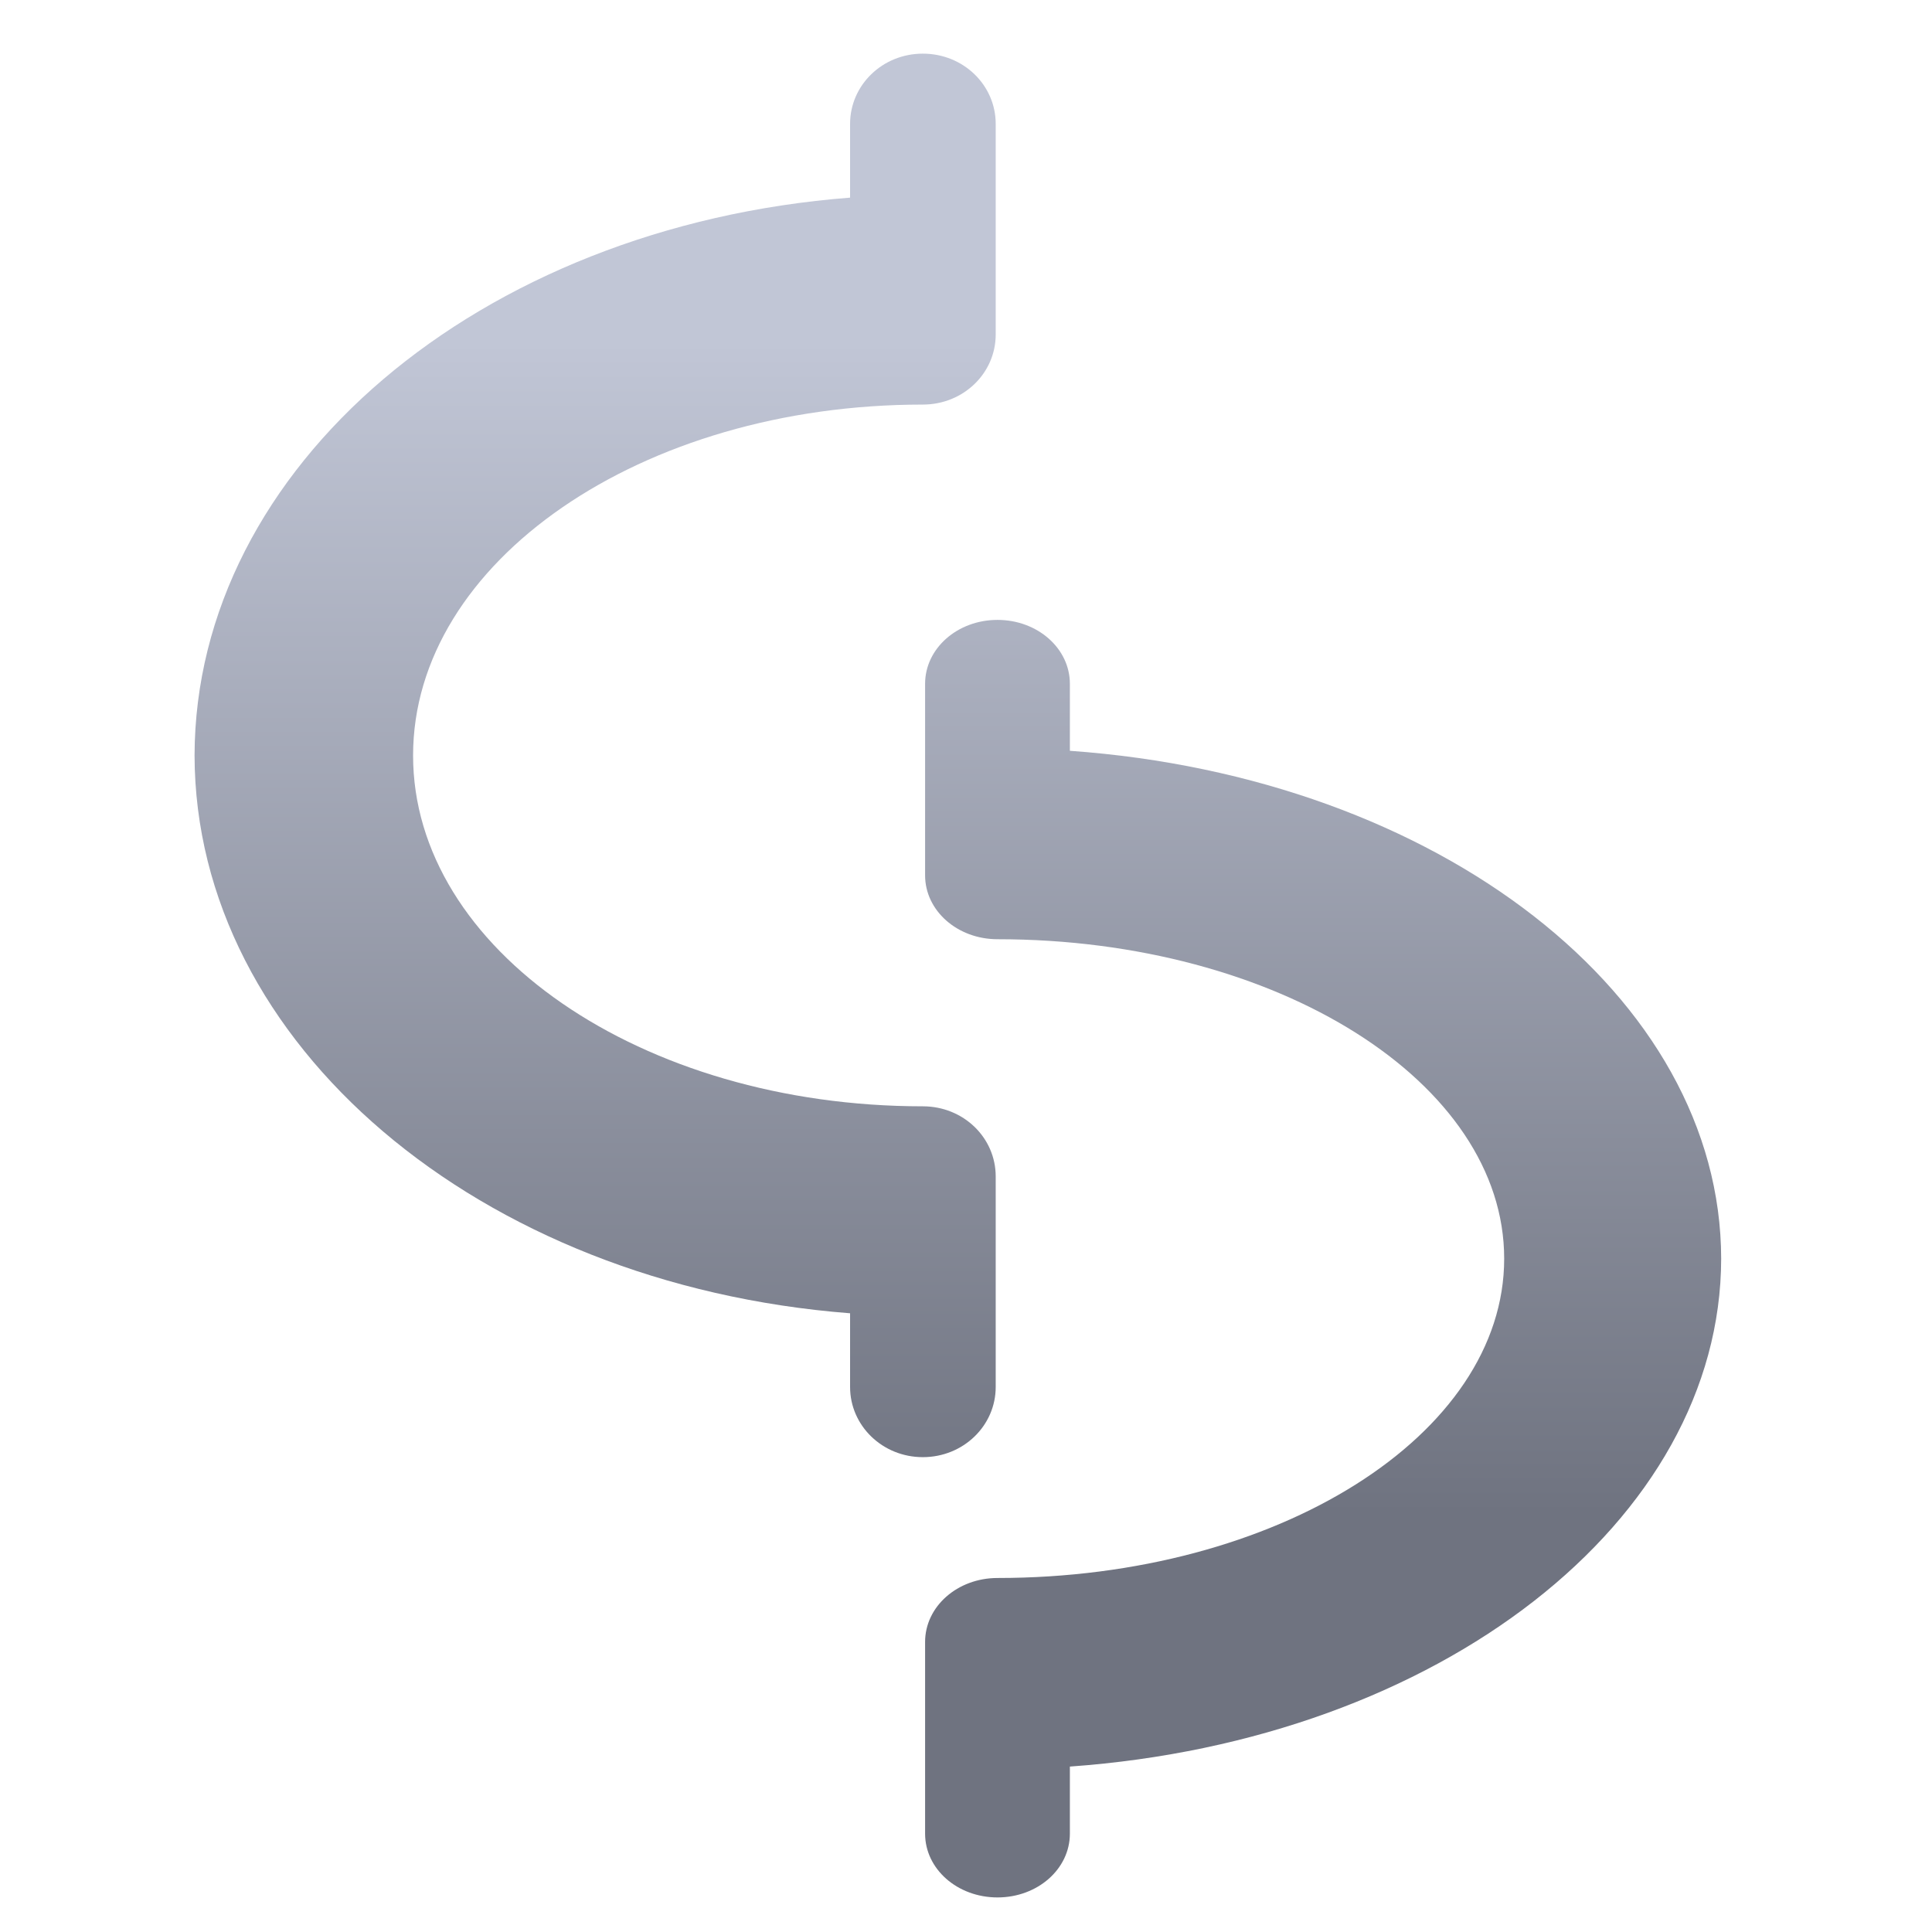 <svg xmlns="http://www.w3.org/2000/svg" xmlns:xlink="http://www.w3.org/1999/xlink" width="64" height="64" viewBox="0 0 64 64" version="1.1"><defs><linearGradient id="linear0" gradientUnits="userSpaceOnUse" x1="0" y1="0" x2="0" y2="1" gradientTransform="matrix(63.623,0,0,38.614,5.053,11.455)"><stop offset="0" style="stop-color:#c1c6d6;stop-opacity:1;"/><stop offset="1" style="stop-color:#6f7380;stop-opacity:1;"/></linearGradient><linearGradient id="linear1" gradientUnits="userSpaceOnUse" x1="0" y1="0" x2="0" y2="1" gradientTransform="matrix(63.623,0,0,38.614,5.053,11.455)"><stop offset="0" style="stop-color:#c1c6d6;stop-opacity:1;"/><stop offset="1" style="stop-color:#6f7380;stop-opacity:1;"/></linearGradient></defs><g id="surface1"><path style=" stroke:none;fill-rule:nonzero;fill:url(#linear0);" d="M 30.57 1.777 C 29.234 1.777 28.16 2.816 28.16 4.105 L 28.16 6.547 C 15.848 7.5 6.465 15.484 6.445 25.027 C 6.465 34.562 15.848 42.551 28.16 43.504 L 28.16 45.945 C 28.16 47.23 29.234 48.27 30.57 48.27 C 31.91 48.27 32.984 47.23 32.984 45.945 L 32.984 38.973 C 32.984 37.68 31.91 36.648 30.57 36.648 C 21.246 36.648 13.684 31.441 13.684 25.027 C 13.684 18.605 21.246 13.402 30.57 13.402 C 31.91 13.402 32.984 12.367 32.984 11.078 L 32.984 4.105 C 32.984 2.816 31.91 1.777 30.57 1.777 Z M 30.57 1.777 "/><path style=" stroke:none;fill-rule:nonzero;fill:url(#linear1);" d="M 33.043 20.535 C 34.371 20.535 35.441 21.48 35.441 22.652 L 35.441 24.871 C 47.68 25.742 57.004 33.008 57.016 41.695 C 57.004 50.379 47.68 57.648 35.441 58.52 L 35.441 60.742 C 35.441 61.914 34.371 62.855 33.043 62.855 C 31.715 62.855 30.645 61.914 30.645 60.742 L 30.645 54.391 C 30.645 53.219 31.715 52.273 33.043 52.273 C 42.309 52.273 49.828 47.539 49.828 41.695 C 49.828 35.848 42.309 31.113 33.043 31.113 C 31.715 31.113 30.645 30.168 30.645 28.996 L 30.645 22.652 C 30.645 21.48 31.715 20.535 33.043 20.535 Z M 33.043 20.535 "/></g></svg>
